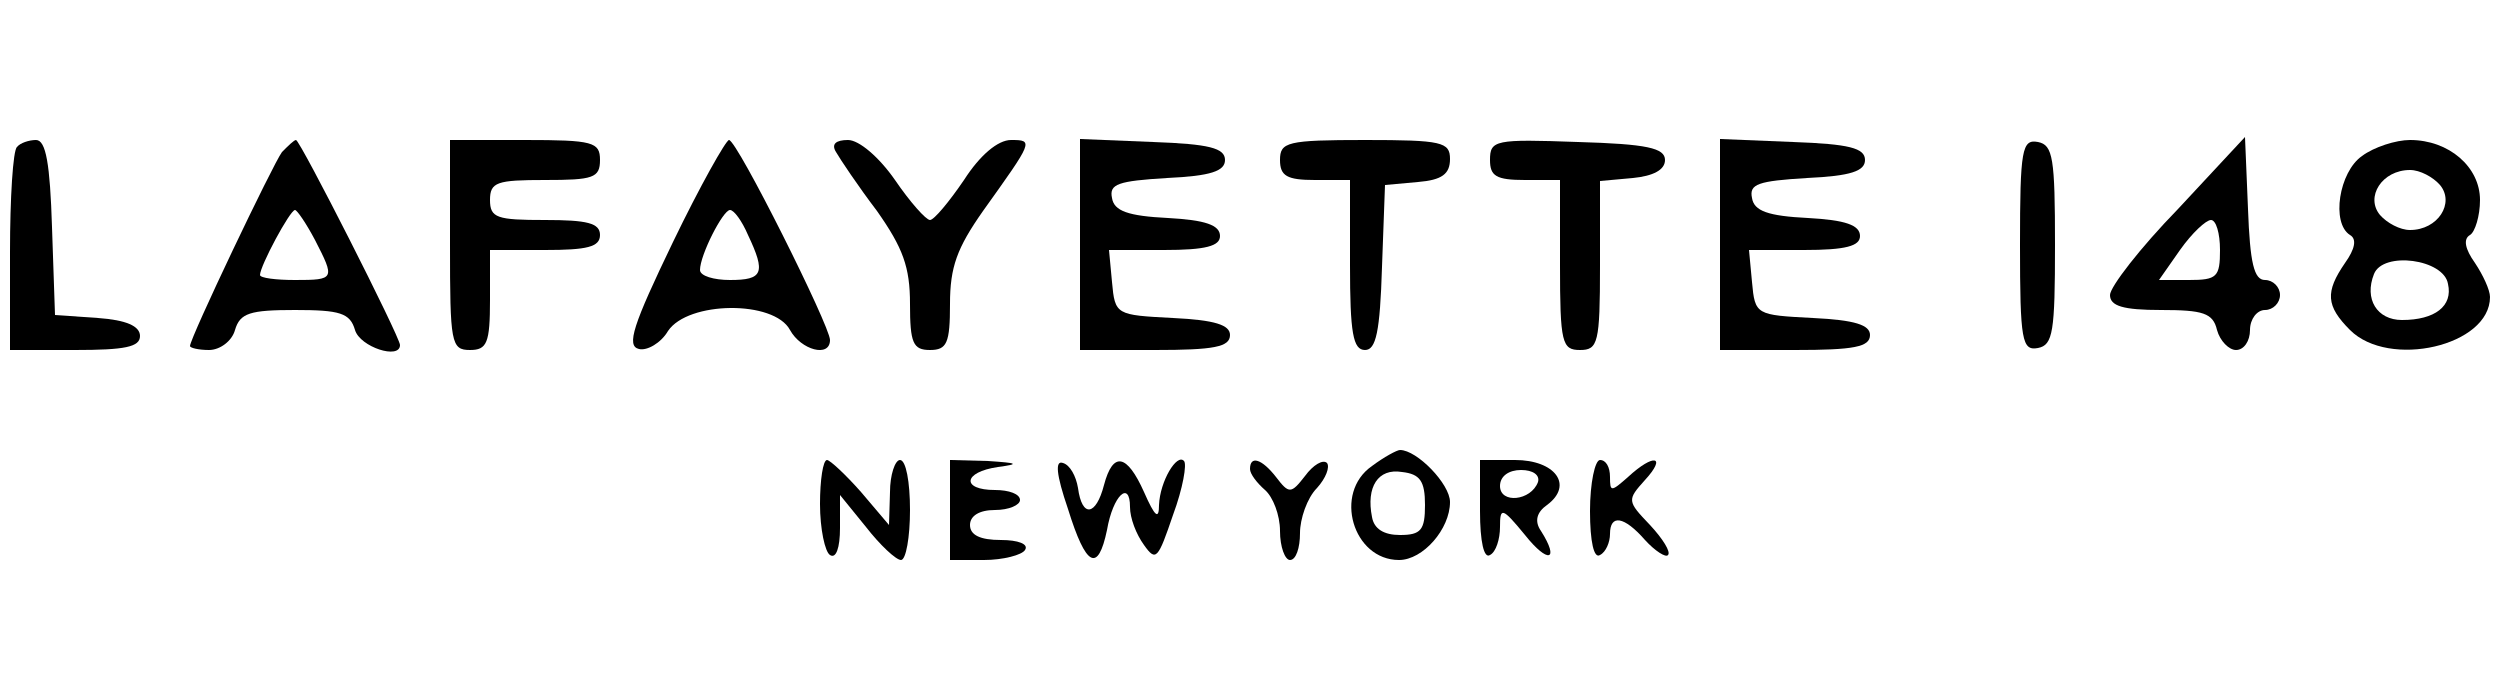 <?xml version="1.0" standalone="no"?>
<!DOCTYPE svg PUBLIC "-//W3C//DTD SVG 20010904//EN"
 "http://www.w3.org/TR/2001/REC-SVG-20010904/DTD/svg10.dtd">
<svg version="1.0" xmlns="http://www.w3.org/2000/svg"
 width="250pt" height="70pt" viewBox="0 0 250 70"
 preserveAspectRatio="xMidYMid meet">

<g transform="translate(0,70) scale(0.1,-0.1)"
fill="#000000" stroke="none">
<path d="M17 553 c-4 -3 -7 -51 -7 -105 l0 -98 65 0 c50 0 65 3 65 14 0 10
-14 16 -42 18 l-43 3 -3 88 c-2 63 -6 87 -16 87 -7 0 -16 -3 -19 -7z"/>
<path d="M282 548 c-9 -12 -92 -186 -92 -194 0 -2 9 -4 19 -4 11 0 23 9 26 20
5 17 15 20 60 20 45 0 55 -3 60 -20 5 -17 45 -30 45 -15 0 8 -100 205 -104
205 -2 0 -8 -6 -14 -12z m33 -88 c20 -39 20 -40 -20 -40 -19 0 -35 2 -35 5 0
9 30 65 35 65 2 0 11 -13 20 -30z"/>
<path d="M450 455 c0 -98 1 -105 20 -105 17 0 20 7 20 50 l0 50 55 0 c42 0 55
3 55 15 0 12 -13 15 -55 15 -48 0 -55 2 -55 20 0 18 7 20 55 20 48 0 55 2 55
20 0 18 -7 20 -75 20 l-75 0 0 -105z"/>
<path d="M673 458 c-40 -83 -47 -104 -34 -107 8 -2 22 6 29 18 20 30 106 31
122 1 11 -20 40 -28 40 -10 0 14 -93 200 -101 200 -3 0 -29 -46 -56 -102z m75
7 c18 -38 15 -45 -18 -45 -16 0 -30 4 -30 10 0 15 23 60 30 60 4 0 12 -11 18
-25z"/>
<path d="M836 548 c4 -7 22 -34 41 -59 26 -37 33 -56 33 -93 0 -39 3 -46 20
-46 17 0 20 7 20 46 0 37 7 56 33 93 50 70 51 71 28 71 -13 0 -31 -15 -47 -40
-15 -22 -30 -40 -34 -40 -4 0 -20 18 -35 40 -16 23 -36 40 -47 40 -12 0 -17
-4 -12 -12z"/>
<path d="M1080 455 l0 -105 75 0 c59 0 75 3 75 15 0 10 -15 15 -57 17 -57 3
-58 3 -61 36 l-3 32 55 0 c42 0 56 4 56 14 0 11 -15 16 -52 18 -40 2 -54 7
-56 20 -3 14 6 17 55 20 44 2 58 7 58 18 0 12 -16 16 -72 18 l-73 3 0 -106z"/>
<path d="M1280 540 c0 -16 7 -20 35 -20 l35 0 0 -85 c0 -68 3 -85 15 -85 11 0
15 18 17 83 l3 82 33 3 c24 2 32 8 32 23 0 17 -8 19 -85 19 -78 0 -85 -2 -85
-20z"/>
<path d="M1490 540 c0 -16 6 -20 35 -20 l35 0 0 -85 c0 -78 2 -85 20 -85 18 0
20 7 20 84 l0 85 33 3 c20 2 32 8 32 18 0 12 -18 16 -87 18 -83 3 -88 2 -88
-18z"/>
<path d="M1720 455 l0 -105 75 0 c59 0 75 3 75 15 0 10 -15 15 -57 17 -57 3
-58 3 -61 36 l-3 32 55 0 c42 0 56 4 56 14 0 11 -15 16 -52 18 -40 2 -54 7
-56 20 -3 14 6 17 55 20 44 2 58 7 58 18 0 12 -16 16 -72 18 l-73 3 0 -106z"/>
<path d="M2020 455 c0 -96 2 -106 18 -103 15 3 17 16 17 103 0 87 -2 100 -17
103 -16 3 -18 -7 -18 -103z"/>
<path d="M2178 491 c-38 -39 -68 -78 -68 -86 0 -11 13 -15 51 -15 42 0 52 -3
56 -20 3 -11 12 -20 19 -20 8 0 14 9 14 20 0 11 7 20 15 20 8 0 15 7 15 15 0
8 -7 15 -15 15 -11 0 -15 17 -17 71 l-3 72 -67 -72z m42 -41 c0 -27 -3 -30
-31 -30 l-30 0 21 30 c12 17 26 30 31 30 5 0 9 -13 9 -30z"/>
<path d="M2362 544 c-23 -16 -31 -67 -12 -79 7 -4 5 -14 -5 -28 -20 -29 -19
-43 5 -67 39 -39 140 -16 140 33 0 7 -7 22 -15 34 -10 14 -12 24 -5 28 5 3 10
19 10 35 0 33 -31 60 -70 60 -14 0 -36 -7 -48 -16z m78 -29 c15 -18 -2 -45
-30 -45 -10 0 -23 7 -30 15 -15 18 2 45 30 45 10 0 23 -7 30 -15z m8 -99 c5
-22 -13 -36 -46 -36 -25 0 -38 21 -28 46 9 23 70 15 74 -10z"/>
<path d="M1372 234 c-39 -27 -19 -94 27 -94 24 0 51 31 51 58 0 18 -33 52 -50
52 -3 0 -16 -7 -28 -16z m53 -39 c0 -25 -4 -30 -25 -30 -16 0 -26 6 -28 18 -6
30 6 49 30 45 18 -2 23 -9 23 -33z"/>
<path d="M820 196 c0 -25 5 -48 10 -51 6 -4 10 7 10 27 l0 33 26 -32 c14 -18
30 -33 35 -33 5 0 9 23 9 50 0 28 -4 50 -10 50 -5 0 -10 -15 -10 -32 l-1 -33
-28 33 c-15 17 -31 32 -34 32 -4 0 -7 -20 -7 -44z"/>
<path d="M950 190 l0 -50 34 0 c19 0 38 5 41 10 4 6 -7 10 -24 10 -21 0 -31 5
-31 15 0 9 9 15 25 15 14 0 25 5 25 10 0 6 -11 10 -25 10 -34 0 -32 18 3 23
22 3 20 4 -10 6 l-38 1 0 -50z"/>
<path d="M1068 191 c18 -58 30 -64 39 -21 6 35 23 50 23 23 0 -11 6 -27 14
-38 12 -17 14 -14 29 30 10 27 14 51 11 54 -7 8 -24 -20 -25 -44 0 -15 -4 -12
-15 13 -17 38 -31 41 -40 7 -8 -31 -22 -33 -26 -3 -2 12 -8 23 -15 25 -8 3 -7
-11 5 -46z"/>
<path d="M1250 231 c0 -5 7 -14 15 -21 8 -7 15 -25 15 -41 0 -16 5 -29 10 -29
6 0 10 12 10 27 0 14 7 35 17 45 9 10 13 21 10 25 -4 4 -14 -2 -22 -13 -14
-18 -16 -18 -29 -1 -14 18 -26 22 -26 8z"/>
<path d="M1480 189 c0 -31 4 -48 10 -44 6 3 10 16 10 28 0 20 2 20 25 -8 23
-29 35 -26 16 4 -7 10 -4 19 6 26 27 20 8 45 -32 45 l-35 0 0 -51z m58 29 c-7
-19 -38 -22 -38 -4 0 10 9 16 21 16 12 0 19 -5 17 -12z"/>
<path d="M1590 189 c0 -31 4 -48 10 -44 6 3 10 13 10 21 0 20 14 18 35 -6 10
-11 21 -18 23 -15 3 3 -5 16 -18 30 -23 24 -23 25 -5 45 22 24 9 27 -17 3 -17
-15 -18 -15 -18 0 0 10 -4 17 -10 17 -5 0 -10 -23 -10 -51z"/>
</g>
</svg>

